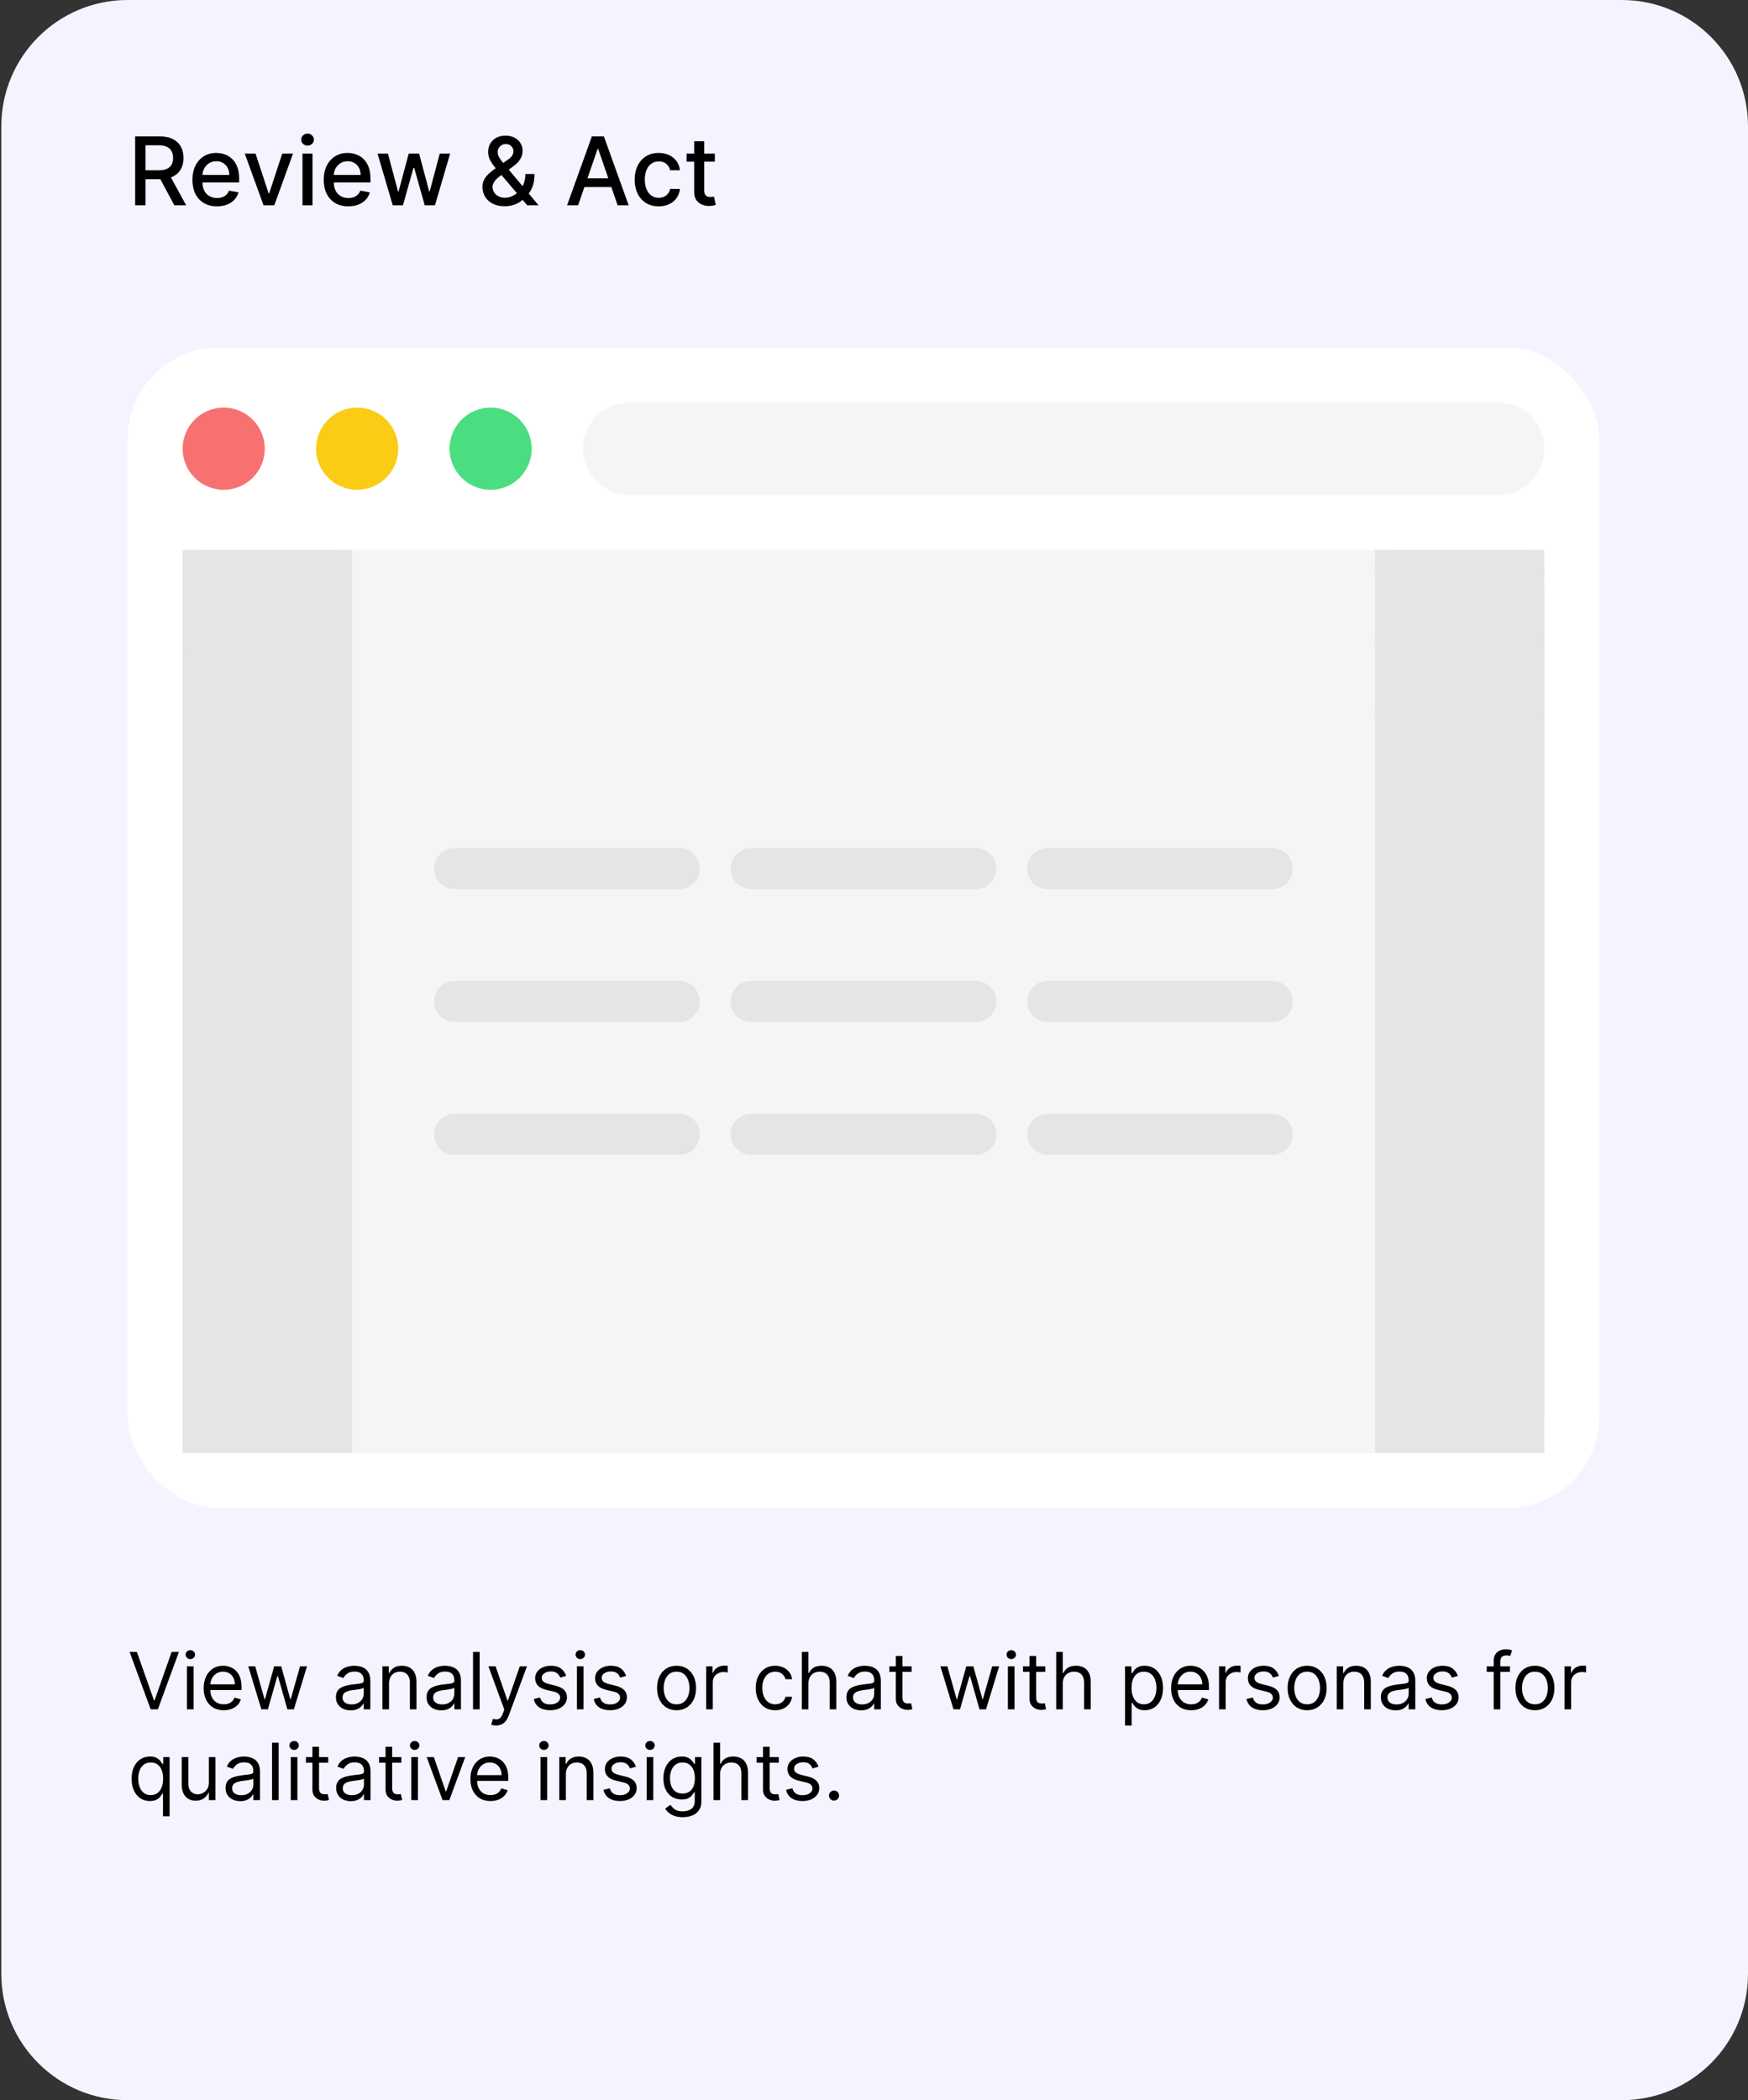 <svg width="443" height="532" viewBox="0 0 443 532" fill="none" xmlns="http://www.w3.org/2000/svg">
<rect x="0" y="0" width="443" height="532" fill="#333333" stroke="none"/>
<path d="M0.333 32C0.333 14.327 14.66 0 32.333 0H411C428.673 0 443 14.327 443 32V500C443 517.673 428.673 532 411 532H32.333C14.66 532 0.333 517.673 0.333 500V32Z" fill="#F5F3FF"/>
<path d="M34.251 52V34.545H40.473C41.825 34.545 42.947 34.778 43.839 35.244C44.737 35.71 45.407 36.355 45.85 37.179C46.294 37.997 46.515 38.943 46.515 40.017C46.515 41.085 46.291 42.026 45.842 42.838C45.399 43.645 44.728 44.273 43.831 44.722C42.938 45.17 41.816 45.395 40.464 45.395H35.751V43.128H40.225C41.078 43.128 41.771 43.006 42.305 42.761C42.845 42.517 43.24 42.162 43.49 41.696C43.74 41.23 43.865 40.67 43.865 40.017C43.865 39.358 43.737 38.787 43.481 38.304C43.231 37.821 42.836 37.452 42.296 37.196C41.762 36.935 41.061 36.804 40.191 36.804H36.885V52H34.251ZM42.867 44.125L47.18 52H44.18L39.953 44.125H42.867ZM54.993 52.264C53.703 52.264 52.593 51.989 51.661 51.438C50.735 50.881 50.019 50.099 49.513 49.094C49.013 48.082 48.763 46.898 48.763 45.54C48.763 44.199 49.013 43.017 49.513 41.994C50.019 40.972 50.723 40.173 51.627 39.599C52.536 39.026 53.598 38.739 54.814 38.739C55.553 38.739 56.269 38.861 56.962 39.105C57.655 39.349 58.277 39.733 58.828 40.256C59.38 40.778 59.814 41.457 60.132 42.293C60.451 43.122 60.61 44.131 60.61 45.318V46.222H50.203V44.312H58.112C58.112 43.642 57.976 43.048 57.703 42.531C57.431 42.008 57.047 41.597 56.553 41.295C56.064 40.994 55.49 40.844 54.831 40.844C54.115 40.844 53.49 41.02 52.956 41.372C52.428 41.719 52.019 42.173 51.729 42.736C51.445 43.293 51.303 43.898 51.303 44.551V46.043C51.303 46.918 51.456 47.662 51.763 48.276C52.076 48.889 52.51 49.358 53.067 49.682C53.624 50 54.274 50.159 55.019 50.159C55.502 50.159 55.942 50.091 56.34 49.955C56.737 49.812 57.081 49.602 57.371 49.324C57.661 49.045 57.882 48.702 58.036 48.293L60.448 48.727C60.255 49.438 59.908 50.06 59.408 50.594C58.914 51.122 58.291 51.534 57.541 51.83C56.797 52.119 55.948 52.264 54.993 52.264ZM74.261 38.909L69.514 52H66.787L62.031 38.909H64.767L68.082 48.983H68.218L71.525 38.909H74.261ZM76.656 52V38.909H79.204V52H76.656ZM77.943 36.889C77.5 36.889 77.119 36.742 76.801 36.446C76.488 36.145 76.332 35.787 76.332 35.372C76.332 34.952 76.488 34.594 76.801 34.298C77.119 33.997 77.5 33.847 77.943 33.847C78.386 33.847 78.764 33.997 79.076 34.298C79.394 34.594 79.553 34.952 79.553 35.372C79.553 35.787 79.394 36.145 79.076 36.446C78.764 36.742 78.386 36.889 77.943 36.889ZM88.274 52.264C86.985 52.264 85.874 51.989 84.942 51.438C84.016 50.881 83.3 50.099 82.794 49.094C82.294 48.082 82.044 46.898 82.044 45.54C82.044 44.199 82.294 43.017 82.794 41.994C83.3 40.972 84.004 40.173 84.908 39.599C85.817 39.026 86.879 38.739 88.095 38.739C88.834 38.739 89.55 38.861 90.243 39.105C90.936 39.349 91.558 39.733 92.11 40.256C92.661 40.778 93.095 41.457 93.414 42.293C93.732 43.122 93.891 44.131 93.891 45.318V46.222H83.485V44.312H91.394C91.394 43.642 91.257 43.048 90.985 42.531C90.712 42.008 90.328 41.597 89.834 41.295C89.345 40.994 88.772 40.844 88.112 40.844C87.397 40.844 86.772 41.02 86.237 41.372C85.709 41.719 85.3 42.173 85.01 42.736C84.726 43.293 84.584 43.898 84.584 44.551V46.043C84.584 46.918 84.737 47.662 85.044 48.276C85.357 48.889 85.791 49.358 86.348 49.682C86.905 50 87.556 50.159 88.3 50.159C88.783 50.159 89.223 50.091 89.621 49.955C90.019 49.812 90.362 49.602 90.652 49.324C90.942 49.045 91.164 48.702 91.317 48.293L93.729 48.727C93.536 49.438 93.189 50.06 92.689 50.594C92.195 51.122 91.573 51.534 90.823 51.83C90.078 52.119 89.229 52.264 88.274 52.264ZM99.533 52L95.681 38.909H98.314L100.88 48.523H101.007L103.581 38.909H106.215L108.772 48.48H108.899L111.448 38.909H114.081L110.237 52H107.638L104.979 42.548H104.783L102.124 52H99.533ZM127.931 52.247C126.76 52.247 125.752 52.034 124.905 51.608C124.064 51.182 123.416 50.602 122.962 49.869C122.507 49.131 122.28 48.295 122.28 47.364C122.28 46.653 122.428 46.023 122.723 45.472C123.019 44.915 123.431 44.401 123.959 43.929C124.487 43.457 125.098 42.983 125.791 42.506L128.604 40.52C129.081 40.207 129.453 39.878 129.72 39.531C129.987 39.179 130.121 38.744 130.121 38.227C130.121 37.818 129.945 37.426 129.593 37.051C129.24 36.676 128.769 36.489 128.178 36.489C127.769 36.489 127.408 36.588 127.095 36.787C126.789 36.986 126.547 37.242 126.371 37.554C126.201 37.861 126.115 38.185 126.115 38.526C126.115 38.923 126.223 39.324 126.439 39.727C126.661 40.131 126.945 40.548 127.291 40.98C127.638 41.406 128.002 41.849 128.382 42.31L136.487 52H133.607L126.899 44.117C126.337 43.452 125.814 42.827 125.331 42.242C124.848 41.651 124.456 41.054 124.155 40.452C123.86 39.844 123.712 39.188 123.712 38.483C123.712 37.682 123.894 36.972 124.257 36.352C124.627 35.727 125.141 35.239 125.8 34.886C126.459 34.534 127.232 34.358 128.118 34.358C129.016 34.358 129.786 34.534 130.428 34.886C131.076 35.233 131.573 35.696 131.919 36.276C132.272 36.849 132.448 37.477 132.448 38.159C132.448 38.989 132.24 39.722 131.826 40.358C131.416 40.989 130.851 41.568 130.13 42.097L126.627 44.679C125.945 45.179 125.47 45.673 125.203 46.162C124.942 46.645 124.811 47.023 124.811 47.295C124.811 47.795 124.939 48.258 125.195 48.685C125.456 49.111 125.82 49.452 126.286 49.707C126.757 49.963 127.309 50.091 127.939 50.091C128.587 50.091 129.218 49.952 129.831 49.673C130.451 49.389 131.01 48.983 131.51 48.455C132.016 47.926 132.416 47.293 132.712 46.554C133.007 45.815 133.155 44.989 133.155 44.074H135.456C135.456 45.199 135.328 46.151 135.073 46.929C134.817 47.702 134.507 48.332 134.144 48.821C133.786 49.304 133.448 49.682 133.13 49.955C133.027 50.045 132.931 50.136 132.84 50.227C132.749 50.318 132.652 50.409 132.55 50.5C131.959 51.097 131.243 51.537 130.402 51.821C129.567 52.105 128.743 52.247 127.931 52.247ZM146.514 52H143.719L150 34.545H153.043L159.324 52H156.529L151.594 37.716H151.458L146.514 52ZM146.983 45.165H156.051V47.381H146.983V45.165ZM166.943 52.264C165.676 52.264 164.586 51.977 163.671 51.403C162.762 50.824 162.063 50.026 161.574 49.008C161.086 47.992 160.841 46.827 160.841 45.514C160.841 44.185 161.091 43.011 161.591 41.994C162.091 40.972 162.796 40.173 163.705 39.599C164.614 39.026 165.685 38.739 166.918 38.739C167.912 38.739 168.799 38.923 169.577 39.293C170.355 39.656 170.983 40.168 171.461 40.827C171.943 41.486 172.23 42.256 172.321 43.136H169.841C169.705 42.523 169.392 41.994 168.904 41.551C168.421 41.108 167.773 40.886 166.961 40.886C166.25 40.886 165.628 41.074 165.094 41.449C164.566 41.818 164.154 42.347 163.858 43.034C163.563 43.716 163.415 44.523 163.415 45.455C163.415 46.409 163.56 47.233 163.85 47.926C164.139 48.619 164.549 49.156 165.077 49.537C165.611 49.918 166.239 50.108 166.961 50.108C167.443 50.108 167.881 50.02 168.273 49.844C168.671 49.662 169.003 49.403 169.27 49.068C169.543 48.733 169.733 48.33 169.841 47.858H172.321C172.23 48.705 171.955 49.46 171.495 50.125C171.034 50.79 170.418 51.312 169.645 51.693C168.878 52.074 167.978 52.264 166.943 52.264ZM181.157 38.909V40.955H174.007V38.909H181.157ZM175.924 35.773H178.473V48.156C178.473 48.651 178.546 49.023 178.694 49.273C178.842 49.517 179.032 49.685 179.265 49.776C179.504 49.861 179.762 49.903 180.041 49.903C180.245 49.903 180.424 49.889 180.578 49.861C180.731 49.832 180.85 49.81 180.936 49.793L181.396 51.898C181.248 51.955 181.038 52.011 180.765 52.068C180.492 52.131 180.152 52.165 179.742 52.17C179.072 52.182 178.447 52.062 177.867 51.812C177.288 51.562 176.819 51.176 176.461 50.653C176.103 50.131 175.924 49.474 175.924 48.685V35.773Z" fill="black"/>
<rect x="32.333" y="88" width="373" height="294" rx="23.253" fill="white"/>
<path d="M46.285 113.66C46.285 107.912 50.944 103.252 56.692 103.252C62.44 103.252 67.099 107.912 67.099 113.66C67.099 119.407 62.44 124.067 56.692 124.067C50.944 124.067 46.285 119.407 46.285 113.66Z" fill="#F87171"/>
<path d="M80.108 113.66C80.108 107.912 84.767 103.252 90.515 103.252C96.263 103.252 100.922 107.912 100.922 113.66C100.922 119.407 96.263 124.067 90.515 124.067C84.767 124.067 80.108 119.407 80.108 113.66Z" fill="#FACC15"/>
<path d="M113.931 113.66C113.931 107.912 118.59 103.252 124.338 103.252C130.086 103.252 134.745 107.912 134.745 113.66C134.745 119.407 130.086 124.067 124.338 124.067C118.59 124.067 113.931 119.407 113.931 113.66Z" fill="#4ADE80"/>
<path d="M147.754 113.66C147.754 107.193 152.996 101.952 159.462 101.952H379.674C386.14 101.952 391.382 107.193 391.382 113.66C391.382 120.126 386.14 125.368 379.674 125.368H159.462C152.996 125.368 147.754 120.126 147.754 113.66Z" fill="#F5F5F5"/>
<rect x="46.285" y="139.319" width="345.097" height="228.73" rx="9.301" fill="#F5F5F5"/>
<rect width="42.929" height="228.73" transform="translate(46.285 139.319)" fill="#E5E5E5"/>
<path d="M46.285 144.522C46.285 141.649 48.615 139.319 51.489 139.319H84.011C86.884 139.319 89.214 141.649 89.214 144.522C89.214 147.396 86.884 149.726 84.011 149.726H51.488C48.615 149.726 46.285 147.396 46.285 144.522Z" fill="#E5E5E5"/>
<path d="M46.285 162.735C46.285 159.861 48.615 157.531 51.489 157.531H84.011C86.884 157.531 89.214 159.861 89.214 162.735C89.214 165.609 86.884 167.938 84.011 167.938H51.488C48.615 167.938 46.285 165.609 46.285 162.735Z" fill="#E5E5E5"/>
<path d="M46.285 180.947C46.285 178.073 48.615 175.744 51.489 175.744H84.011C86.884 175.744 89.214 178.073 89.214 180.947C89.214 183.821 86.884 186.151 84.011 186.151H51.488C48.615 186.151 46.285 183.821 46.285 180.947Z" fill="#E5E5E5"/>
<path d="M110.028 220.024C110.028 217.15 112.358 214.82 115.232 214.82H172.158C175.032 214.82 177.362 217.15 177.362 220.024C177.362 222.898 175.032 225.227 172.158 225.227H115.232C112.358 225.227 110.028 222.898 110.028 220.024Z" fill="#E5E5E5"/>
<path d="M185.167 220.024C185.167 217.15 187.497 214.82 190.37 214.82H247.297C250.17 214.82 252.5 217.15 252.5 220.024C252.5 222.898 250.17 225.227 247.297 225.227H190.37C187.497 225.227 185.167 222.898 185.167 220.024Z" fill="#E5E5E5"/>
<path d="M260.305 220.024C260.305 217.15 262.635 214.82 265.509 214.82H322.435C325.309 214.82 327.639 217.15 327.639 220.024C327.639 222.898 325.309 225.227 322.435 225.227H265.509C262.635 225.227 260.305 222.898 260.305 220.024Z" fill="#E5E5E5"/>
<path d="M110.028 253.684C110.028 250.81 112.358 248.48 115.232 248.48H172.158C175.032 248.48 177.362 250.81 177.362 253.684C177.362 256.557 175.032 258.887 172.158 258.887H115.232C112.358 258.887 110.028 256.557 110.028 253.684Z" fill="#E5E5E5"/>
<path d="M185.167 253.684C185.167 250.81 187.497 248.48 190.37 248.48H247.297C250.17 248.48 252.5 250.81 252.5 253.684C252.5 256.557 250.17 258.887 247.297 258.887H190.37C187.497 258.887 185.167 256.557 185.167 253.684Z" fill="#E5E5E5"/>
<path d="M260.305 253.684C260.305 250.81 262.635 248.48 265.509 248.48H322.435C325.309 248.48 327.639 250.81 327.639 253.684C327.639 256.557 325.309 258.887 322.435 258.887H265.509C262.635 258.887 260.305 256.557 260.305 253.684Z" fill="#E5E5E5"/>
<path d="M110.028 287.343C110.028 284.469 112.358 282.14 115.232 282.14H172.158C175.032 282.14 177.362 284.469 177.362 287.343C177.362 290.217 175.032 292.547 172.158 292.547H115.232C112.358 292.547 110.028 290.217 110.028 287.343Z" fill="#E5E5E5"/>
<path d="M185.167 287.343C185.167 284.469 187.497 282.14 190.37 282.14H247.297C250.17 282.14 252.5 284.469 252.5 287.343C252.5 290.217 250.17 292.547 247.297 292.547H190.37C187.497 292.547 185.167 290.217 185.167 287.343Z" fill="#E5E5E5"/>
<path d="M260.305 287.343C260.305 284.469 262.635 282.14 265.509 282.14H322.435C325.309 282.14 327.639 284.469 327.639 287.343C327.639 290.217 325.309 292.547 322.435 292.547H265.509C262.635 292.547 260.305 290.217 260.305 287.343Z" fill="#E5E5E5"/>
<rect width="42.929" height="228.73" transform="translate(348.453 139.319)" fill="#E5E5E5"/>
<path d="M348.453 144.522C348.453 141.649 350.782 139.319 353.656 139.319H386.178C389.052 139.319 391.382 141.649 391.382 144.522C391.382 147.396 389.052 149.726 386.178 149.726H353.656C350.782 149.726 348.453 147.396 348.453 144.522Z" fill="#E5E5E5"/>
<path d="M348.453 162.735C348.453 159.861 350.782 157.531 353.656 157.531H386.178C389.052 157.531 391.382 159.861 391.382 162.735C391.382 165.609 389.052 167.938 386.178 167.938H353.656C350.782 167.938 348.453 165.609 348.453 162.735Z" fill="#E5E5E5"/>
<path d="M348.453 180.947C348.453 178.073 350.782 175.744 353.656 175.744H386.178C389.052 175.744 391.382 178.073 391.382 180.947C391.382 183.821 389.052 186.151 386.178 186.151H353.656C350.782 186.151 348.453 183.821 348.453 180.947Z" fill="#E5E5E5"/>
<path d="M34.691 418.455L39.01 430.699H39.18L43.498 418.455H45.345L40.004 433H38.186L32.845 418.455H34.691ZM47.383 433V422.091H49.059V433H47.383ZM48.235 420.273C47.909 420.273 47.627 420.161 47.39 419.939C47.158 419.716 47.042 419.449 47.042 419.136C47.042 418.824 47.158 418.556 47.39 418.334C47.627 418.111 47.909 418 48.235 418C48.562 418 48.841 418.111 49.073 418.334C49.31 418.556 49.428 418.824 49.428 419.136C49.428 419.449 49.31 419.716 49.073 419.939C48.841 420.161 48.562 420.273 48.235 420.273ZM56.703 433.227C55.652 433.227 54.745 432.995 53.983 432.531C53.225 432.062 52.641 431.409 52.229 430.571C51.821 429.728 51.618 428.748 51.618 427.631C51.618 426.513 51.821 425.528 52.229 424.676C52.641 423.819 53.214 423.152 53.947 422.673C54.686 422.19 55.548 421.949 56.533 421.949C57.101 421.949 57.662 422.044 58.216 422.233C58.77 422.422 59.274 422.73 59.729 423.156C60.183 423.578 60.545 424.136 60.815 424.832C61.085 425.528 61.22 426.385 61.22 427.403V428.114H52.811V426.665H59.516C59.516 426.049 59.392 425.5 59.146 425.017C58.905 424.534 58.559 424.153 58.109 423.874C57.664 423.594 57.139 423.455 56.533 423.455C55.865 423.455 55.287 423.62 54.8 423.952C54.317 424.278 53.945 424.705 53.685 425.23C53.424 425.756 53.294 426.319 53.294 426.92V427.886C53.294 428.71 53.436 429.409 53.72 429.982C54.009 430.55 54.409 430.983 54.92 431.281C55.432 431.575 56.026 431.722 56.703 431.722C57.143 431.722 57.541 431.66 57.896 431.537C58.256 431.409 58.566 431.22 58.827 430.969C59.087 430.713 59.288 430.396 59.43 430.017L61.05 430.472C60.879 431.021 60.593 431.504 60.19 431.92C59.788 432.332 59.291 432.654 58.699 432.886C58.107 433.114 57.442 433.227 56.703 433.227ZM66.241 433L62.917 422.091H64.679L67.037 430.443H67.15L69.48 422.091H71.27L73.571 430.415H73.685L76.043 422.091H77.804L74.48 433H72.832L70.446 424.619H70.275L67.889 433H66.241ZM88.855 433.256C88.164 433.256 87.536 433.125 86.973 432.865C86.409 432.6 85.962 432.219 85.631 431.722C85.299 431.22 85.133 430.614 85.133 429.903C85.133 429.278 85.257 428.772 85.503 428.384C85.749 427.991 86.078 427.683 86.49 427.46C86.902 427.238 87.356 427.072 87.854 426.963C88.356 426.849 88.86 426.759 89.366 426.693C90.029 426.608 90.567 426.544 90.979 426.501C91.395 426.454 91.698 426.376 91.888 426.267C92.082 426.158 92.179 425.969 92.179 425.699V425.642C92.179 424.941 91.987 424.397 91.604 424.009C91.225 423.62 90.65 423.426 89.878 423.426C89.078 423.426 88.45 423.601 87.996 423.952C87.541 424.302 87.222 424.676 87.037 425.074L85.446 424.506C85.73 423.843 86.109 423.327 86.582 422.957C87.061 422.583 87.581 422.323 88.145 422.176C88.713 422.025 89.272 421.949 89.821 421.949C90.171 421.949 90.574 421.991 91.028 422.077C91.488 422.157 91.93 422.325 92.356 422.581C92.787 422.837 93.145 423.223 93.429 423.739C93.713 424.255 93.855 424.946 93.855 425.812V433H92.179V431.523H92.094C91.98 431.759 91.791 432.013 91.525 432.283C91.26 432.553 90.908 432.782 90.467 432.972C90.027 433.161 89.49 433.256 88.855 433.256ZM89.111 431.75C89.774 431.75 90.332 431.62 90.787 431.359C91.246 431.099 91.592 430.763 91.824 430.351C92.061 429.939 92.179 429.506 92.179 429.051V427.517C92.108 427.602 91.952 427.68 91.71 427.751C91.473 427.818 91.199 427.877 90.886 427.929C90.579 427.976 90.278 428.019 89.984 428.057C89.695 428.09 89.461 428.118 89.281 428.142C88.846 428.199 88.438 428.291 88.06 428.419C87.686 428.542 87.382 428.729 87.15 428.98C86.923 429.226 86.81 429.562 86.81 429.989C86.81 430.571 87.025 431.011 87.456 431.31C87.891 431.603 88.443 431.75 89.111 431.75ZM98.591 426.438V433H96.914V422.091H98.534V423.795H98.676C98.931 423.241 99.32 422.796 99.841 422.46C100.361 422.119 101.034 421.949 101.858 421.949C102.596 421.949 103.242 422.1 103.796 422.403C104.35 422.702 104.781 423.156 105.089 423.767C105.397 424.373 105.551 425.14 105.551 426.068V433H103.875V426.182C103.875 425.325 103.652 424.657 103.207 424.179C102.762 423.696 102.151 423.455 101.375 423.455C100.84 423.455 100.361 423.571 99.94 423.803C99.523 424.035 99.194 424.373 98.953 424.818C98.711 425.263 98.591 425.803 98.591 426.438ZM111.824 433.256C111.132 433.256 110.505 433.125 109.942 432.865C109.378 432.6 108.931 432.219 108.599 431.722C108.268 431.22 108.102 430.614 108.102 429.903C108.102 429.278 108.225 428.772 108.472 428.384C108.718 427.991 109.047 427.683 109.459 427.46C109.871 427.238 110.325 427.072 110.822 426.963C111.324 426.849 111.829 426.759 112.335 426.693C112.998 426.608 113.535 426.544 113.947 426.501C114.364 426.454 114.667 426.376 114.856 426.267C115.051 426.158 115.148 425.969 115.148 425.699V425.642C115.148 424.941 114.956 424.397 114.572 424.009C114.194 423.62 113.618 423.426 112.847 423.426C112.046 423.426 111.419 423.601 110.964 423.952C110.51 424.302 110.19 424.676 110.006 425.074L108.415 424.506C108.699 423.843 109.078 423.327 109.551 422.957C110.029 422.583 110.55 422.323 111.114 422.176C111.682 422.025 112.24 421.949 112.79 421.949C113.14 421.949 113.543 421.991 113.997 422.077C114.456 422.157 114.899 422.325 115.325 422.581C115.756 422.837 116.114 423.223 116.398 423.739C116.682 424.255 116.824 424.946 116.824 425.812V433H115.148V431.523H115.062C114.949 431.759 114.759 432.013 114.494 432.283C114.229 432.553 113.876 432.782 113.436 432.972C112.996 433.161 112.458 433.256 111.824 433.256ZM112.079 431.75C112.742 431.75 113.301 431.62 113.756 431.359C114.215 431.099 114.561 430.763 114.793 430.351C115.029 429.939 115.148 429.506 115.148 429.051V427.517C115.077 427.602 114.92 427.68 114.679 427.751C114.442 427.818 114.168 427.877 113.855 427.929C113.547 427.976 113.247 428.019 112.953 428.057C112.664 428.09 112.43 428.118 112.25 428.142C111.814 428.199 111.407 428.291 111.028 428.419C110.654 428.542 110.351 428.729 110.119 428.98C109.892 429.226 109.778 429.562 109.778 429.989C109.778 430.571 109.994 431.011 110.425 431.31C110.86 431.603 111.412 431.75 112.079 431.75ZM121.559 418.455V433H119.883V418.455H121.559ZM125.709 437.091C125.425 437.091 125.171 437.067 124.949 437.02C124.726 436.977 124.572 436.935 124.487 436.892L124.913 435.415C125.32 435.519 125.68 435.557 125.993 435.528C126.305 435.5 126.582 435.36 126.824 435.109C127.07 434.863 127.295 434.463 127.499 433.909L127.811 433.057L123.777 422.091H125.595L128.606 430.784H128.72L131.731 422.091H133.55L128.919 434.591C128.711 435.154 128.453 435.621 128.145 435.99C127.837 436.364 127.48 436.641 127.072 436.821C126.67 437.001 126.215 437.091 125.709 437.091ZM143.489 424.534L141.984 424.96C141.889 424.709 141.749 424.465 141.565 424.229C141.385 423.987 141.138 423.788 140.826 423.632C140.513 423.476 140.113 423.398 139.626 423.398C138.958 423.398 138.402 423.552 137.957 423.859C137.516 424.162 137.296 424.548 137.296 425.017C137.296 425.434 137.448 425.763 137.751 426.004C138.054 426.246 138.527 426.447 139.171 426.608L140.79 427.006C141.766 427.242 142.493 427.605 142.971 428.092C143.449 428.575 143.688 429.198 143.688 429.96C143.688 430.585 143.508 431.144 143.148 431.636C142.793 432.129 142.296 432.517 141.657 432.801C141.018 433.085 140.274 433.227 139.427 433.227C138.314 433.227 137.393 432.986 136.664 432.503C135.935 432.02 135.473 431.314 135.279 430.386L136.87 429.989C137.021 430.576 137.308 431.016 137.729 431.31C138.155 431.603 138.712 431.75 139.398 431.75C140.18 431.75 140.8 431.584 141.259 431.253C141.723 430.917 141.955 430.514 141.955 430.045C141.955 429.667 141.823 429.349 141.557 429.094C141.292 428.833 140.885 428.639 140.336 428.511L138.518 428.085C137.519 427.848 136.785 427.482 136.316 426.984C135.852 426.482 135.62 425.855 135.62 425.102C135.62 424.487 135.793 423.942 136.138 423.469C136.489 422.995 136.965 422.624 137.566 422.354C138.172 422.084 138.859 421.949 139.626 421.949C140.705 421.949 141.553 422.186 142.168 422.659C142.789 423.133 143.229 423.758 143.489 424.534ZM146.211 433V422.091H147.887V433H146.211ZM147.063 420.273C146.737 420.273 146.455 420.161 146.218 419.939C145.986 419.716 145.87 419.449 145.87 419.136C145.87 418.824 145.986 418.556 146.218 418.334C146.455 418.111 146.737 418 147.063 418C147.39 418 147.67 418.111 147.902 418.334C148.138 418.556 148.257 418.824 148.257 419.136C148.257 419.449 148.138 419.716 147.902 419.939C147.67 420.161 147.39 420.273 147.063 420.273ZM158.685 424.534L157.179 424.96C157.084 424.709 156.945 424.465 156.76 424.229C156.58 423.987 156.334 423.788 156.021 423.632C155.709 423.476 155.309 423.398 154.821 423.398C154.153 423.398 153.597 423.552 153.152 423.859C152.712 424.162 152.491 424.548 152.491 425.017C152.491 425.434 152.643 425.763 152.946 426.004C153.249 426.246 153.722 426.447 154.366 426.608L155.986 427.006C156.961 427.242 157.688 427.605 158.166 428.092C158.644 428.575 158.883 429.198 158.883 429.96C158.883 430.585 158.704 431.144 158.344 431.636C157.989 432.129 157.491 432.517 156.852 432.801C156.213 433.085 155.47 433.227 154.622 433.227C153.509 433.227 152.588 432.986 151.859 432.503C151.13 432.02 150.668 431.314 150.474 430.386L152.065 429.989C152.217 430.576 152.503 431.016 152.925 431.31C153.351 431.603 153.907 431.75 154.594 431.75C155.375 431.75 155.995 431.584 156.454 431.253C156.918 430.917 157.15 430.514 157.15 430.045C157.15 429.667 157.018 429.349 156.753 429.094C156.488 428.833 156.08 428.639 155.531 428.511L153.713 428.085C152.714 427.848 151.98 427.482 151.511 426.984C151.047 426.482 150.815 425.855 150.815 425.102C150.815 424.487 150.988 423.942 151.334 423.469C151.684 422.995 152.16 422.624 152.761 422.354C153.367 422.084 154.054 421.949 154.821 421.949C155.9 421.949 156.748 422.186 157.364 422.659C157.984 423.133 158.424 423.758 158.685 424.534ZM171.463 433.227C170.478 433.227 169.614 432.993 168.871 432.524C168.132 432.055 167.555 431.4 167.138 430.557C166.726 429.714 166.52 428.729 166.52 427.602C166.52 426.466 166.726 425.474 167.138 424.626C167.555 423.779 168.132 423.121 168.871 422.652C169.614 422.183 170.478 421.949 171.463 421.949C172.448 421.949 173.31 422.183 174.049 422.652C174.792 423.121 175.37 423.779 175.782 424.626C176.198 425.474 176.407 426.466 176.407 427.602C176.407 428.729 176.198 429.714 175.782 430.557C175.37 431.4 174.792 432.055 174.049 432.524C173.31 432.993 172.448 433.227 171.463 433.227ZM171.463 431.722C172.211 431.722 172.827 431.53 173.31 431.146C173.793 430.763 174.15 430.259 174.382 429.634C174.614 429.009 174.73 428.331 174.73 427.602C174.73 426.873 174.614 426.194 174.382 425.564C174.15 424.934 173.793 424.425 173.31 424.037C172.827 423.649 172.211 423.455 171.463 423.455C170.715 423.455 170.1 423.649 169.617 424.037C169.134 424.425 168.776 424.934 168.544 425.564C168.312 426.194 168.196 426.873 168.196 427.602C168.196 428.331 168.312 429.009 168.544 429.634C168.776 430.259 169.134 430.763 169.617 431.146C170.1 431.53 170.715 431.722 171.463 431.722ZM178.965 433V422.091H180.584V423.739H180.698C180.897 423.199 181.257 422.761 181.778 422.425C182.298 422.089 182.886 421.92 183.539 421.92C183.662 421.92 183.816 421.923 184.001 421.928C184.185 421.932 184.325 421.939 184.42 421.949V423.653C184.363 423.639 184.233 423.618 184.029 423.589C183.83 423.556 183.619 423.54 183.397 423.54C182.867 423.54 182.393 423.651 181.976 423.874C181.565 424.091 181.238 424.394 180.996 424.783C180.76 425.166 180.641 425.604 180.641 426.097V433H178.965ZM196.463 433.227C195.441 433.227 194.56 432.986 193.821 432.503C193.083 432.02 192.514 431.355 192.117 430.507C191.719 429.66 191.52 428.691 191.52 427.602C191.52 426.494 191.724 425.517 192.131 424.669C192.543 423.817 193.116 423.152 193.85 422.673C194.588 422.19 195.45 421.949 196.435 421.949C197.202 421.949 197.893 422.091 198.509 422.375C199.124 422.659 199.629 423.057 200.022 423.568C200.415 424.08 200.658 424.676 200.753 425.358H199.077C198.949 424.861 198.665 424.42 198.225 424.037C197.789 423.649 197.202 423.455 196.463 423.455C195.81 423.455 195.237 423.625 194.745 423.966C194.257 424.302 193.876 424.778 193.601 425.393C193.331 426.004 193.196 426.722 193.196 427.545C193.196 428.388 193.329 429.122 193.594 429.747C193.864 430.372 194.243 430.857 194.73 431.203C195.223 431.549 195.8 431.722 196.463 431.722C196.899 431.722 197.294 431.646 197.649 431.494C198.005 431.343 198.305 431.125 198.551 430.841C198.798 430.557 198.973 430.216 199.077 429.818H200.753C200.658 430.462 200.424 431.042 200.05 431.558C199.681 432.07 199.191 432.477 198.58 432.78C197.974 433.078 197.268 433.227 196.463 433.227ZM204.88 426.438V433H203.203V418.455H204.88V423.795H205.022C205.277 423.232 205.661 422.785 206.172 422.453C206.688 422.117 207.375 421.949 208.232 421.949C208.975 421.949 209.626 422.098 210.185 422.396C210.744 422.69 211.177 423.142 211.485 423.753C211.797 424.359 211.953 425.131 211.953 426.068V433H210.277V426.182C210.277 425.315 210.052 424.645 209.603 424.172C209.157 423.694 208.54 423.455 207.749 423.455C207.2 423.455 206.707 423.571 206.272 423.803C205.841 424.035 205.5 424.373 205.249 424.818C205.003 425.263 204.88 425.803 204.88 426.438ZM218.23 433.256C217.539 433.256 216.911 433.125 216.348 432.865C215.784 432.6 215.337 432.219 215.006 431.722C214.674 431.22 214.508 430.614 214.508 429.903C214.508 429.278 214.632 428.772 214.878 428.384C215.124 427.991 215.453 427.683 215.865 427.46C216.277 427.238 216.731 427.072 217.229 426.963C217.731 426.849 218.235 426.759 218.741 426.693C219.404 426.608 219.942 426.544 220.354 426.501C220.77 426.454 221.073 426.376 221.263 426.267C221.457 426.158 221.554 425.969 221.554 425.699V425.642C221.554 424.941 221.362 424.397 220.979 424.009C220.6 423.62 220.025 423.426 219.253 423.426C218.453 423.426 217.825 423.601 217.371 423.952C216.916 424.302 216.597 424.676 216.412 425.074L214.821 424.506C215.105 423.843 215.484 423.327 215.957 422.957C216.436 422.583 216.956 422.323 217.52 422.176C218.088 422.025 218.647 421.949 219.196 421.949C219.546 421.949 219.949 421.991 220.403 422.077C220.863 422.157 221.305 422.325 221.731 422.581C222.162 422.837 222.52 423.223 222.804 423.739C223.088 424.255 223.23 424.946 223.23 425.812V433H221.554V431.523H221.469C221.355 431.759 221.166 432.013 220.9 432.283C220.635 432.553 220.283 432.782 219.842 432.972C219.402 433.161 218.865 433.256 218.23 433.256ZM218.486 431.75C219.149 431.75 219.707 431.62 220.162 431.359C220.621 431.099 220.967 430.763 221.199 430.351C221.436 429.939 221.554 429.506 221.554 429.051V427.517C221.483 427.602 221.327 427.68 221.085 427.751C220.848 427.818 220.574 427.877 220.261 427.929C219.954 427.976 219.653 428.019 219.359 428.057C219.07 428.09 218.836 428.118 218.656 428.142C218.221 428.199 217.813 428.291 217.435 428.419C217.061 428.542 216.757 428.729 216.525 428.98C216.298 429.226 216.185 429.562 216.185 429.989C216.185 430.571 216.4 431.011 216.831 431.31C217.266 431.603 217.818 431.75 218.486 431.75ZM231.034 422.091V423.511H225.38V422.091H231.034ZM227.028 419.477H228.704V429.875C228.704 430.348 228.773 430.704 228.91 430.94C229.052 431.172 229.232 431.329 229.45 431.409C229.672 431.485 229.907 431.523 230.153 431.523C230.338 431.523 230.489 431.513 230.608 431.494C230.726 431.471 230.821 431.452 230.892 431.438L231.233 432.943C231.119 432.986 230.96 433.028 230.757 433.071C230.553 433.118 230.295 433.142 229.983 433.142C229.509 433.142 229.045 433.04 228.59 432.837C228.141 432.633 227.767 432.323 227.468 431.906C227.175 431.49 227.028 430.964 227.028 430.33V419.477ZM241.652 433L238.328 422.091H240.089L242.447 430.443H242.561L244.89 422.091H246.68L248.981 430.415H249.095L251.453 422.091H253.214L249.89 433H248.242L245.856 424.619H245.686L243.299 433H241.652ZM255.43 433V422.091H257.106V433H255.43ZM256.282 420.273C255.956 420.273 255.674 420.161 255.437 419.939C255.205 419.716 255.089 419.449 255.089 419.136C255.089 418.824 255.205 418.556 255.437 418.334C255.674 418.111 255.956 418 256.282 418C256.609 418 256.888 418.111 257.12 418.334C257.357 418.556 257.475 418.824 257.475 419.136C257.475 419.449 257.357 419.716 257.12 419.939C256.888 420.161 256.609 420.273 256.282 420.273ZM264.92 422.091V423.511H259.267V422.091H264.92ZM260.915 419.477H262.591V429.875C262.591 430.348 262.659 430.704 262.797 430.94C262.939 431.172 263.119 431.329 263.337 431.409C263.559 431.485 263.793 431.523 264.04 431.523C264.224 431.523 264.376 431.513 264.494 431.494C264.613 431.471 264.707 431.452 264.778 431.438L265.119 432.943C265.006 432.986 264.847 433.028 264.643 433.071C264.44 433.118 264.182 433.142 263.869 433.142C263.396 433.142 262.932 433.04 262.477 432.837C262.027 432.633 261.653 432.323 261.355 431.906C261.061 431.49 260.915 430.964 260.915 430.33V419.477ZM269.352 426.438V433H267.676V418.455H269.352V423.795H269.494C269.75 423.232 270.133 422.785 270.645 422.453C271.161 422.117 271.847 421.949 272.704 421.949C273.448 421.949 274.099 422.098 274.658 422.396C275.216 422.69 275.65 423.142 275.957 423.753C276.27 424.359 276.426 425.131 276.426 426.068V433H274.75V426.182C274.75 425.315 274.525 424.645 274.075 424.172C273.63 423.694 273.012 423.455 272.222 423.455C271.672 423.455 271.18 423.571 270.744 423.803C270.313 424.035 269.972 424.373 269.722 424.818C269.475 425.263 269.352 425.803 269.352 426.438ZM285.117 437.091V422.091H286.737V423.824H286.936C287.059 423.634 287.229 423.393 287.447 423.099C287.67 422.801 287.987 422.536 288.399 422.304C288.815 422.067 289.379 421.949 290.089 421.949C291.008 421.949 291.817 422.179 292.518 422.638C293.219 423.097 293.766 423.748 294.159 424.591C294.552 425.434 294.748 426.428 294.748 427.574C294.748 428.729 294.552 429.731 294.159 430.578C293.766 431.421 293.221 432.074 292.525 432.538C291.829 432.998 291.027 433.227 290.117 433.227C289.417 433.227 288.856 433.111 288.434 432.879C288.013 432.643 287.688 432.375 287.461 432.077C287.234 431.774 287.059 431.523 286.936 431.324H286.794V437.091H285.117ZM286.765 427.545C286.765 428.369 286.886 429.096 287.127 429.726C287.369 430.351 287.722 430.841 288.186 431.196C288.65 431.546 289.218 431.722 289.89 431.722C290.591 431.722 291.176 431.537 291.644 431.168C292.118 430.794 292.473 430.292 292.71 429.662C292.951 429.027 293.072 428.322 293.072 427.545C293.072 426.778 292.954 426.087 292.717 425.472C292.485 424.851 292.132 424.361 291.659 424.001C291.19 423.637 290.6 423.455 289.89 423.455C289.208 423.455 288.635 423.627 288.171 423.973C287.707 424.314 287.357 424.792 287.12 425.408C286.884 426.018 286.765 426.731 286.765 427.545ZM301.879 433.227C300.828 433.227 299.921 432.995 299.159 432.531C298.401 432.062 297.816 431.409 297.404 430.571C296.997 429.728 296.794 428.748 296.794 427.631C296.794 426.513 296.997 425.528 297.404 424.676C297.816 423.819 298.389 423.152 299.123 422.673C299.862 422.19 300.724 421.949 301.708 421.949C302.277 421.949 302.838 422.044 303.392 422.233C303.946 422.422 304.45 422.73 304.904 423.156C305.359 423.578 305.721 424.136 305.991 424.832C306.261 425.528 306.396 426.385 306.396 427.403V428.114H297.987V426.665H304.691C304.691 426.049 304.568 425.5 304.322 425.017C304.081 424.534 303.735 424.153 303.285 423.874C302.84 423.594 302.314 423.455 301.708 423.455C301.041 423.455 300.463 423.62 299.975 423.952C299.492 424.278 299.121 424.705 298.86 425.23C298.6 425.756 298.47 426.319 298.47 426.92V427.886C298.47 428.71 298.612 429.409 298.896 429.982C299.185 430.55 299.585 430.983 300.096 431.281C300.608 431.575 301.202 431.722 301.879 431.722C302.319 431.722 302.717 431.66 303.072 431.537C303.432 431.409 303.742 431.22 304.002 430.969C304.263 430.713 304.464 430.396 304.606 430.017L306.225 430.472C306.055 431.021 305.769 431.504 305.366 431.92C304.964 432.332 304.466 432.654 303.875 432.886C303.283 433.114 302.617 433.227 301.879 433.227ZM308.946 433V422.091H310.565V423.739H310.679C310.877 423.199 311.237 422.761 311.758 422.425C312.279 422.089 312.866 421.92 313.519 421.92C313.643 421.92 313.796 421.923 313.981 421.928C314.166 421.932 314.305 421.939 314.4 421.949V423.653C314.343 423.639 314.213 423.618 314.01 423.589C313.811 423.556 313.6 423.54 313.377 423.54C312.847 423.54 312.374 423.651 311.957 423.874C311.545 424.091 311.218 424.394 310.977 424.783C310.74 425.166 310.622 425.604 310.622 426.097V433H308.946ZM324.114 424.534L322.609 424.96C322.514 424.709 322.374 424.465 322.19 424.229C322.01 423.987 321.763 423.788 321.451 423.632C321.138 423.476 320.738 423.398 320.251 423.398C319.583 423.398 319.027 423.552 318.582 423.859C318.141 424.162 317.921 424.548 317.921 425.017C317.921 425.434 318.073 425.763 318.376 426.004C318.679 426.246 319.152 426.447 319.796 426.608L321.415 427.006C322.391 427.242 323.118 427.605 323.596 428.092C324.074 428.575 324.313 429.198 324.313 429.96C324.313 430.585 324.133 431.144 323.773 431.636C323.418 432.129 322.921 432.517 322.282 432.801C321.643 433.085 320.899 433.227 320.052 433.227C318.939 433.227 318.018 432.986 317.289 432.503C316.56 432.02 316.098 431.314 315.904 430.386L317.495 429.989C317.646 430.576 317.933 431.016 318.354 431.31C318.78 431.603 319.337 431.75 320.023 431.75C320.805 431.75 321.425 431.584 321.884 431.253C322.348 430.917 322.58 430.514 322.58 430.045C322.58 429.667 322.448 429.349 322.182 429.094C321.917 428.833 321.51 428.639 320.961 428.511L319.143 428.085C318.144 427.848 317.41 427.482 316.941 426.984C316.477 426.482 316.245 425.855 316.245 425.102C316.245 424.487 316.418 423.942 316.763 423.469C317.114 422.995 317.59 422.624 318.191 422.354C318.797 422.084 319.484 421.949 320.251 421.949C321.33 421.949 322.178 422.186 322.793 422.659C323.414 423.133 323.854 423.758 324.114 424.534ZM331.268 433.227C330.283 433.227 329.419 432.993 328.676 432.524C327.937 432.055 327.359 431.4 326.943 430.557C326.531 429.714 326.325 428.729 326.325 427.602C326.325 426.466 326.531 425.474 326.943 424.626C327.359 423.779 327.937 423.121 328.676 422.652C329.419 422.183 330.283 421.949 331.268 421.949C332.253 421.949 333.115 422.183 333.853 422.652C334.597 423.121 335.174 423.779 335.586 424.626C336.003 425.474 336.211 426.466 336.211 427.602C336.211 428.729 336.003 429.714 335.586 430.557C335.174 431.4 334.597 432.055 333.853 432.524C333.115 432.993 332.253 433.227 331.268 433.227ZM331.268 431.722C332.016 431.722 332.632 431.53 333.115 431.146C333.598 430.763 333.955 430.259 334.187 429.634C334.419 429.009 334.535 428.331 334.535 427.602C334.535 426.873 334.419 426.194 334.187 425.564C333.955 424.934 333.598 424.425 333.115 424.037C332.632 423.649 332.016 423.455 331.268 423.455C330.52 423.455 329.904 423.649 329.421 424.037C328.938 424.425 328.581 424.934 328.349 425.564C328.117 426.194 328.001 426.873 328.001 427.602C328.001 428.331 328.117 429.009 328.349 429.634C328.581 430.259 328.938 430.763 329.421 431.146C329.904 431.53 330.52 431.722 331.268 431.722ZM340.446 426.438V433H338.77V422.091H340.389V423.795H340.531C340.787 423.241 341.175 422.796 341.696 422.46C342.217 422.119 342.889 421.949 343.713 421.949C344.452 421.949 345.098 422.1 345.652 422.403C346.206 422.702 346.637 423.156 346.945 423.767C347.252 424.373 347.406 425.14 347.406 426.068V433H345.73V426.182C345.73 425.325 345.507 424.657 345.062 424.179C344.617 423.696 344.007 423.455 343.23 423.455C342.695 423.455 342.217 423.571 341.795 423.803C341.379 424.035 341.05 424.373 340.808 424.818C340.567 425.263 340.446 425.803 340.446 426.438ZM353.679 433.256C352.988 433.256 352.361 433.125 351.797 432.865C351.234 432.6 350.786 432.219 350.455 431.722C350.123 431.22 349.958 430.614 349.958 429.903C349.958 429.278 350.081 428.772 350.327 428.384C350.573 427.991 350.902 427.683 351.314 427.46C351.726 427.238 352.181 427.072 352.678 426.963C353.18 426.849 353.684 426.759 354.191 426.693C354.853 426.608 355.391 426.544 355.803 426.501C356.22 426.454 356.523 426.376 356.712 426.267C356.906 426.158 357.003 425.969 357.003 425.699V425.642C357.003 424.941 356.811 424.397 356.428 424.009C356.049 423.62 355.474 423.426 354.702 423.426C353.902 423.426 353.274 423.601 352.82 423.952C352.365 424.302 352.046 424.676 351.861 425.074L350.27 424.506C350.554 423.843 350.933 423.327 351.407 422.957C351.885 422.583 352.406 422.323 352.969 422.176C353.537 422.025 354.096 421.949 354.645 421.949C354.996 421.949 355.398 421.991 355.853 422.077C356.312 422.157 356.755 422.325 357.181 422.581C357.612 422.837 357.969 423.223 358.253 423.739C358.537 424.255 358.679 424.946 358.679 425.812V433H357.003V431.523H356.918C356.804 431.759 356.615 432.013 356.35 432.283C356.085 432.553 355.732 432.782 355.291 432.972C354.851 433.161 354.314 433.256 353.679 433.256ZM353.935 431.75C354.598 431.75 355.157 431.62 355.611 431.359C356.07 431.099 356.416 430.763 356.648 430.351C356.885 429.939 357.003 429.506 357.003 429.051V427.517C356.932 427.602 356.776 427.68 356.534 427.751C356.298 427.818 356.023 427.877 355.711 427.929C355.403 427.976 355.102 428.019 354.809 428.057C354.52 428.09 354.285 428.118 354.105 428.142C353.67 428.199 353.263 428.291 352.884 428.419C352.51 428.542 352.207 428.729 351.975 428.98C351.747 429.226 351.634 429.562 351.634 429.989C351.634 430.571 351.849 431.011 352.28 431.31C352.716 431.603 353.267 431.75 353.935 431.75ZM369.466 424.534L367.96 424.96C367.865 424.709 367.726 424.465 367.541 424.229C367.361 423.987 367.115 423.788 366.802 423.632C366.49 423.476 366.09 423.398 365.602 423.398C364.935 423.398 364.378 423.552 363.933 423.859C363.493 424.162 363.273 424.548 363.273 425.017C363.273 425.434 363.424 425.763 363.727 426.004C364.03 426.246 364.504 426.447 365.148 426.608L366.767 427.006C367.742 427.242 368.469 427.605 368.947 428.092C369.426 428.575 369.665 429.198 369.665 429.96C369.665 430.585 369.485 431.144 369.125 431.636C368.77 432.129 368.273 432.517 367.633 432.801C366.994 433.085 366.251 433.227 365.403 433.227C364.291 433.227 363.37 432.986 362.641 432.503C361.911 432.02 361.45 431.314 361.256 430.386L362.847 429.989C362.998 430.576 363.284 431.016 363.706 431.31C364.132 431.603 364.688 431.75 365.375 431.75C366.156 431.75 366.776 431.584 367.236 431.253C367.7 430.917 367.932 430.514 367.932 430.045C367.932 429.667 367.799 429.349 367.534 429.094C367.269 428.833 366.862 428.639 366.312 428.511L364.494 428.085C363.495 427.848 362.761 427.482 362.293 426.984C361.829 426.482 361.597 425.855 361.597 425.102C361.597 424.487 361.769 423.942 362.115 423.469C362.465 422.995 362.941 422.624 363.543 422.354C364.149 422.084 364.835 421.949 365.602 421.949C366.682 421.949 367.529 422.186 368.145 422.659C368.765 423.133 369.205 423.758 369.466 424.534ZM382.671 422.091V423.511H376.79V422.091H382.671ZM378.551 433V420.585C378.551 419.96 378.698 419.439 378.992 419.023C379.285 418.606 379.666 418.294 380.135 418.085C380.604 417.877 381.099 417.773 381.62 417.773C382.032 417.773 382.368 417.806 382.628 417.872C382.889 417.938 383.083 418 383.211 418.057L382.728 419.506C382.642 419.477 382.524 419.442 382.372 419.399C382.226 419.357 382.032 419.335 381.79 419.335C381.236 419.335 380.836 419.475 380.59 419.754C380.348 420.034 380.228 420.443 380.228 420.983V433H378.551ZM389.002 433.227C388.018 433.227 387.153 432.993 386.41 432.524C385.671 432.055 385.094 431.4 384.677 430.557C384.265 429.714 384.059 428.729 384.059 427.602C384.059 426.466 384.265 425.474 384.677 424.626C385.094 423.779 385.671 423.121 386.41 422.652C387.153 422.183 388.018 421.949 389.002 421.949C389.987 421.949 390.849 422.183 391.588 422.652C392.331 423.121 392.909 423.779 393.321 424.626C393.737 425.474 393.946 426.466 393.946 427.602C393.946 428.729 393.737 429.714 393.321 430.557C392.909 431.4 392.331 432.055 391.588 432.524C390.849 432.993 389.987 433.227 389.002 433.227ZM389.002 431.722C389.751 431.722 390.366 431.53 390.849 431.146C391.332 430.763 391.689 430.259 391.921 429.634C392.153 429.009 392.269 428.331 392.269 427.602C392.269 426.873 392.153 426.194 391.921 425.564C391.689 424.934 391.332 424.425 390.849 424.037C390.366 423.649 389.751 423.455 389.002 423.455C388.254 423.455 387.639 423.649 387.156 424.037C386.673 424.425 386.315 424.934 386.083 425.564C385.851 426.194 385.735 426.873 385.735 427.602C385.735 428.331 385.851 429.009 386.083 429.634C386.315 430.259 386.673 430.763 387.156 431.146C387.639 431.53 388.254 431.722 389.002 431.722ZM396.504 433V422.091H398.124V423.739H398.237C398.436 423.199 398.796 422.761 399.317 422.425C399.838 422.089 400.425 421.92 401.078 421.92C401.201 421.92 401.355 421.923 401.54 421.928C401.724 421.932 401.864 421.939 401.959 421.949V423.653C401.902 423.639 401.772 423.618 401.568 423.589C401.369 423.556 401.159 423.54 400.936 423.54C400.406 423.54 399.932 423.651 399.516 423.874C399.104 424.091 398.777 424.394 398.535 424.783C398.299 425.166 398.18 425.604 398.18 426.097V433H396.504ZM41.311 460.091V454.324H41.169C41.045 454.523 40.87 454.774 40.643 455.077C40.416 455.375 40.091 455.643 39.67 455.879C39.249 456.111 38.688 456.227 37.987 456.227C37.078 456.227 36.275 455.998 35.579 455.538C34.883 455.074 34.339 454.421 33.946 453.578C33.553 452.731 33.356 451.729 33.356 450.574C33.356 449.428 33.553 448.434 33.946 447.591C34.339 446.748 34.886 446.097 35.586 445.638C36.287 445.179 37.097 444.949 38.015 444.949C38.725 444.949 39.286 445.067 39.698 445.304C40.115 445.536 40.432 445.801 40.65 446.099C40.873 446.393 41.045 446.634 41.169 446.824H41.367V445.091H42.987V460.091H41.311ZM38.214 454.722C38.886 454.722 39.455 454.546 39.919 454.196C40.383 453.841 40.735 453.351 40.977 452.726C41.218 452.096 41.339 451.369 41.339 450.545C41.339 449.731 41.221 449.018 40.984 448.408C40.747 447.792 40.397 447.314 39.933 446.973C39.469 446.627 38.896 446.455 38.214 446.455C37.504 446.455 36.912 446.637 36.438 447.001C35.97 447.361 35.617 447.851 35.38 448.472C35.148 449.087 35.032 449.778 35.032 450.545C35.032 451.322 35.151 452.027 35.387 452.662C35.629 453.292 35.984 453.794 36.453 454.168C36.926 454.537 37.513 454.722 38.214 454.722ZM52.93 451.54V445.091H54.606V456H52.93V454.153H52.816C52.561 454.707 52.163 455.179 51.623 455.567C51.083 455.95 50.402 456.142 49.578 456.142C48.896 456.142 48.29 455.993 47.76 455.695C47.229 455.392 46.812 454.937 46.51 454.331C46.206 453.72 46.055 452.951 46.055 452.023V445.091H47.731V451.909C47.731 452.705 47.954 453.339 48.399 453.812C48.849 454.286 49.421 454.523 50.117 454.523C50.534 454.523 50.958 454.416 51.389 454.203C51.824 453.99 52.189 453.663 52.483 453.223C52.781 452.783 52.93 452.222 52.93 451.54ZM60.886 456.256C60.195 456.256 59.568 456.125 59.004 455.865C58.441 455.6 57.993 455.219 57.662 454.722C57.33 454.22 57.165 453.614 57.165 452.903C57.165 452.278 57.288 451.772 57.534 451.384C57.78 450.991 58.109 450.683 58.521 450.46C58.933 450.238 59.388 450.072 59.885 449.963C60.387 449.849 60.891 449.759 61.398 449.693C62.06 449.608 62.598 449.544 63.01 449.501C63.426 449.454 63.73 449.376 63.919 449.267C64.113 449.158 64.21 448.969 64.21 448.699V448.642C64.21 447.941 64.018 447.397 63.635 447.009C63.256 446.62 62.681 446.426 61.909 446.426C61.109 446.426 60.481 446.601 60.027 446.952C59.572 447.302 59.253 447.676 59.068 448.074L57.477 447.506C57.761 446.843 58.14 446.327 58.614 445.957C59.092 445.583 59.613 445.323 60.176 445.176C60.744 445.025 61.303 444.949 61.852 444.949C62.203 444.949 62.605 444.991 63.06 445.077C63.519 445.157 63.962 445.325 64.388 445.581C64.819 445.837 65.176 446.223 65.46 446.739C65.744 447.255 65.886 447.946 65.886 448.812V456H64.21V454.523H64.125C64.011 454.759 63.822 455.013 63.557 455.283C63.292 455.553 62.939 455.782 62.498 455.972C62.058 456.161 61.521 456.256 60.886 456.256ZM61.142 454.75C61.805 454.75 62.364 454.62 62.818 454.359C63.277 454.099 63.623 453.763 63.855 453.351C64.092 452.939 64.21 452.506 64.21 452.051V450.517C64.139 450.602 63.983 450.68 63.741 450.751C63.505 450.818 63.23 450.877 62.917 450.929C62.61 450.976 62.309 451.019 62.016 451.057C61.727 451.09 61.492 451.118 61.312 451.142C60.877 451.199 60.47 451.291 60.091 451.419C59.717 451.542 59.414 451.729 59.182 451.98C58.955 452.226 58.841 452.562 58.841 452.989C58.841 453.571 59.056 454.011 59.487 454.31C59.923 454.603 60.474 454.75 61.142 454.75ZM70.622 441.455V456H68.946V441.455H70.622ZM73.692 456V445.091H75.368V456H73.692ZM74.544 443.273C74.217 443.273 73.936 443.161 73.699 442.939C73.467 442.716 73.351 442.449 73.351 442.136C73.351 441.824 73.467 441.556 73.699 441.334C73.936 441.111 74.217 441 74.544 441C74.871 441 75.15 441.111 75.382 441.334C75.619 441.556 75.737 441.824 75.737 442.136C75.737 442.449 75.619 442.716 75.382 442.939C75.15 443.161 74.871 443.273 74.544 443.273ZM83.182 445.091V446.511H77.529V445.091H83.182ZM79.176 442.477H80.853V452.875C80.853 453.348 80.921 453.704 81.058 453.94C81.201 454.172 81.38 454.329 81.598 454.409C81.821 454.485 82.055 454.523 82.301 454.523C82.486 454.523 82.638 454.513 82.756 454.494C82.874 454.471 82.969 454.452 83.04 454.438L83.381 455.943C83.267 455.986 83.109 456.028 82.905 456.071C82.701 456.118 82.444 456.142 82.131 456.142C81.657 456.142 81.194 456.04 80.739 455.837C80.289 455.633 79.915 455.323 79.617 454.906C79.323 454.49 79.176 453.964 79.176 453.33V442.477ZM88.914 456.256C88.222 456.256 87.595 456.125 87.031 455.865C86.468 455.6 86.021 455.219 85.689 454.722C85.358 454.22 85.192 453.614 85.192 452.903C85.192 452.278 85.315 451.772 85.561 451.384C85.808 450.991 86.137 450.683 86.549 450.46C86.96 450.238 87.415 450.072 87.912 449.963C88.414 449.849 88.918 449.759 89.425 449.693C90.088 449.608 90.625 449.544 91.037 449.501C91.454 449.454 91.757 449.376 91.946 449.267C92.14 449.158 92.237 448.969 92.237 448.699V448.642C92.237 447.941 92.046 447.397 91.662 447.009C91.283 446.62 90.708 446.426 89.936 446.426C89.136 446.426 88.509 446.601 88.054 446.952C87.6 447.302 87.28 447.676 87.095 448.074L85.504 447.506C85.789 446.843 86.167 446.327 86.641 445.957C87.119 445.583 87.64 445.323 88.203 445.176C88.772 445.025 89.33 444.949 89.879 444.949C90.23 444.949 90.632 444.991 91.087 445.077C91.546 445.157 91.989 445.325 92.415 445.581C92.846 445.837 93.203 446.223 93.487 446.739C93.772 447.255 93.914 447.946 93.914 448.812V456H92.237V454.523H92.152C92.039 454.759 91.849 455.013 91.584 455.283C91.319 455.553 90.966 455.782 90.526 455.972C90.085 456.161 89.548 456.256 88.914 456.256ZM89.169 454.75C89.832 454.75 90.391 454.62 90.845 454.359C91.305 454.099 91.65 453.763 91.882 453.351C92.119 452.939 92.237 452.506 92.237 452.051V450.517C92.166 450.602 92.01 450.68 91.769 450.751C91.532 450.818 91.257 450.877 90.945 450.929C90.637 450.976 90.337 451.019 90.043 451.057C89.754 451.09 89.52 451.118 89.34 451.142C88.904 451.199 88.497 451.291 88.118 451.419C87.744 451.542 87.441 451.729 87.209 451.98C86.982 452.226 86.868 452.562 86.868 452.989C86.868 453.571 87.084 454.011 87.514 454.31C87.95 454.603 88.502 454.75 89.169 454.75ZM101.717 445.091V446.511H96.064V445.091H101.717ZM97.712 442.477H99.388V452.875C99.388 453.348 99.456 453.704 99.594 453.94C99.736 454.172 99.916 454.329 100.133 454.409C100.356 454.485 100.59 454.523 100.837 454.523C101.021 454.523 101.173 454.513 101.291 454.494C101.409 454.471 101.504 454.452 101.575 454.438L101.916 455.943C101.802 455.986 101.644 456.028 101.44 456.071C101.237 456.118 100.979 456.142 100.666 456.142C100.193 456.142 99.729 456.04 99.274 455.837C98.824 455.633 98.45 455.323 98.152 454.906C97.858 454.49 97.712 453.964 97.712 453.33V442.477ZM104.239 456V445.091H105.915V456H104.239ZM105.091 443.273C104.764 443.273 104.482 443.161 104.246 442.939C104.014 442.716 103.898 442.449 103.898 442.136C103.898 441.824 104.014 441.556 104.246 441.334C104.482 441.111 104.764 441 105.091 441C105.418 441 105.697 441.111 105.929 441.334C106.166 441.556 106.284 441.824 106.284 442.136C106.284 442.449 106.166 442.716 105.929 442.939C105.697 443.161 105.418 443.273 105.091 443.273ZM117.905 445.091L113.871 456H112.166L108.132 445.091H109.951L112.962 453.784H113.076L116.087 445.091H117.905ZM124.301 456.227C123.25 456.227 122.343 455.995 121.581 455.531C120.823 455.062 120.238 454.409 119.826 453.571C119.419 452.728 119.215 451.748 119.215 450.631C119.215 449.513 119.419 448.528 119.826 447.676C120.238 446.819 120.811 446.152 121.545 445.673C122.284 445.19 123.145 444.949 124.13 444.949C124.698 444.949 125.26 445.044 125.813 445.233C126.367 445.422 126.872 445.73 127.326 446.156C127.781 446.578 128.143 447.136 128.413 447.832C128.683 448.528 128.818 449.385 128.818 450.403V451.114H120.409V449.665H127.113C127.113 449.049 126.99 448.5 126.744 448.017C126.502 447.534 126.157 447.153 125.707 446.874C125.262 446.594 124.736 446.455 124.13 446.455C123.463 446.455 122.885 446.62 122.397 446.952C121.914 447.278 121.543 447.705 121.282 448.23C121.022 448.756 120.892 449.319 120.892 449.92V450.886C120.892 451.71 121.034 452.409 121.318 452.982C121.607 453.55 122.007 453.983 122.518 454.281C123.029 454.575 123.624 454.722 124.301 454.722C124.741 454.722 125.139 454.66 125.494 454.537C125.854 454.409 126.164 454.22 126.424 453.969C126.685 453.713 126.886 453.396 127.028 453.017L128.647 453.472C128.477 454.021 128.19 454.504 127.788 454.92C127.385 455.332 126.888 455.654 126.296 455.886C125.705 456.114 125.039 456.227 124.301 456.227ZM136.992 456V445.091H138.669V456H136.992ZM137.845 443.273C137.518 443.273 137.236 443.161 137 442.939C136.768 442.716 136.652 442.449 136.652 442.136C136.652 441.824 136.768 441.556 137 441.334C137.236 441.111 137.518 441 137.845 441C138.171 441 138.451 441.111 138.683 441.334C138.92 441.556 139.038 441.824 139.038 442.136C139.038 442.449 138.92 442.716 138.683 442.939C138.451 443.161 138.171 443.273 137.845 443.273ZM143.415 449.438V456H141.739V445.091H143.358V446.795H143.5C143.756 446.241 144.144 445.796 144.665 445.46C145.186 445.119 145.858 444.949 146.682 444.949C147.42 444.949 148.067 445.1 148.621 445.403C149.175 445.702 149.606 446.156 149.913 446.767C150.221 447.373 150.375 448.14 150.375 449.068V456H148.699V449.182C148.699 448.325 148.476 447.657 148.031 447.179C147.586 446.696 146.975 446.455 146.199 446.455C145.664 446.455 145.186 446.571 144.764 446.803C144.347 447.035 144.018 447.373 143.777 447.818C143.535 448.263 143.415 448.803 143.415 449.438ZM161.165 447.534L159.659 447.96C159.565 447.709 159.425 447.465 159.24 447.229C159.06 446.987 158.814 446.788 158.502 446.632C158.189 446.476 157.789 446.398 157.301 446.398C156.634 446.398 156.077 446.552 155.632 446.859C155.192 447.162 154.972 447.548 154.972 448.017C154.972 448.434 155.123 448.763 155.426 449.004C155.729 449.246 156.203 449.447 156.847 449.608L158.466 450.006C159.442 450.242 160.168 450.605 160.647 451.092C161.125 451.575 161.364 452.198 161.364 452.96C161.364 453.585 161.184 454.144 160.824 454.636C160.469 455.129 159.972 455.517 159.333 455.801C158.693 456.085 157.95 456.227 157.103 456.227C155.99 456.227 155.069 455.986 154.34 455.503C153.611 455.02 153.149 454.314 152.955 453.386L154.546 452.989C154.697 453.576 154.984 454.016 155.405 454.31C155.831 454.603 156.388 454.75 157.074 454.75C157.855 454.75 158.476 454.584 158.935 454.253C159.399 453.917 159.631 453.514 159.631 453.045C159.631 452.667 159.498 452.349 159.233 452.094C158.968 451.833 158.561 451.639 158.012 451.511L156.193 451.085C155.194 450.848 154.461 450.482 153.992 449.984C153.528 449.482 153.296 448.855 153.296 448.102C153.296 447.487 153.469 446.942 153.814 446.469C154.165 445.995 154.64 445.624 155.242 445.354C155.848 445.084 156.534 444.949 157.301 444.949C158.381 444.949 159.228 445.186 159.844 445.659C160.464 446.133 160.905 446.758 161.165 447.534ZM163.887 456V445.091H165.563V456H163.887ZM164.739 443.273C164.413 443.273 164.131 443.161 163.894 442.939C163.662 442.716 163.546 442.449 163.546 442.136C163.546 441.824 163.662 441.556 163.894 441.334C164.131 441.111 164.413 441 164.739 441C165.066 441 165.345 441.111 165.577 441.334C165.814 441.556 165.932 441.824 165.932 442.136C165.932 442.449 165.814 442.716 165.577 442.939C165.345 443.161 165.066 443.273 164.739 443.273ZM173.036 460.318C172.227 460.318 171.531 460.214 170.948 460.006C170.366 459.802 169.881 459.532 169.492 459.196C169.109 458.865 168.804 458.509 168.576 458.131L169.911 457.193C170.063 457.392 170.255 457.619 170.487 457.875C170.719 458.135 171.036 458.36 171.438 458.55C171.846 458.744 172.378 458.841 173.036 458.841C173.917 458.841 174.644 458.628 175.217 458.202C175.79 457.776 176.076 457.108 176.076 456.199V453.983H175.934C175.811 454.182 175.636 454.428 175.409 454.722C175.186 455.01 174.864 455.268 174.443 455.496C174.026 455.718 173.463 455.83 172.752 455.83C171.872 455.83 171.081 455.621 170.38 455.205C169.684 454.788 169.133 454.182 168.725 453.386C168.323 452.591 168.122 451.625 168.122 450.489C168.122 449.371 168.318 448.398 168.711 447.57C169.104 446.736 169.651 446.092 170.352 445.638C171.053 445.179 171.862 444.949 172.781 444.949C173.491 444.949 174.054 445.067 174.471 445.304C174.893 445.536 175.215 445.801 175.437 446.099C175.664 446.393 175.84 446.634 175.963 446.824H176.133V445.091H177.752V456.312C177.752 457.25 177.539 458.012 177.113 458.599C176.692 459.191 176.124 459.625 175.409 459.899C174.698 460.179 173.908 460.318 173.036 460.318ZM172.98 454.324C173.652 454.324 174.22 454.17 174.684 453.862C175.148 453.554 175.501 453.112 175.742 452.534C175.984 451.956 176.105 451.265 176.105 450.46C176.105 449.674 175.986 448.981 175.75 448.379C175.513 447.778 175.162 447.307 174.698 446.966C174.234 446.625 173.661 446.455 172.98 446.455C172.269 446.455 171.678 446.634 171.204 446.994C170.735 447.354 170.383 447.837 170.146 448.443C169.914 449.049 169.798 449.722 169.798 450.46C169.798 451.218 169.916 451.888 170.153 452.47C170.394 453.048 170.75 453.502 171.218 453.834C171.692 454.161 172.279 454.324 172.98 454.324ZM182.497 449.438V456H180.821V441.455H182.497V446.795H182.639C182.894 446.232 183.278 445.785 183.789 445.453C184.305 445.117 184.992 444.949 185.849 444.949C186.592 444.949 187.243 445.098 187.802 445.396C188.361 445.69 188.794 446.142 189.102 446.753C189.414 447.359 189.571 448.131 189.571 449.068V456H187.894V449.182C187.894 448.315 187.67 447.645 187.22 447.172C186.775 446.694 186.157 446.455 185.366 446.455C184.817 446.455 184.324 446.571 183.889 446.803C183.458 447.035 183.117 447.373 182.866 447.818C182.62 448.263 182.497 448.803 182.497 449.438ZM197.381 445.091V446.511H191.728V445.091H197.381ZM193.376 442.477H195.052V452.875C195.052 453.348 195.12 453.704 195.258 453.94C195.4 454.172 195.58 454.329 195.798 454.409C196.02 454.485 196.254 454.523 196.501 454.523C196.685 454.523 196.837 454.513 196.955 454.494C197.074 454.471 197.168 454.452 197.239 454.438L197.58 455.943C197.467 455.986 197.308 456.028 197.104 456.071C196.901 456.118 196.643 456.142 196.33 456.142C195.857 456.142 195.393 456.04 194.938 455.837C194.488 455.633 194.114 455.323 193.816 454.906C193.522 454.49 193.376 453.964 193.376 453.33V442.477ZM207.435 447.534L205.929 447.96C205.834 447.709 205.695 447.465 205.51 447.229C205.33 446.987 205.084 446.788 204.771 446.632C204.459 446.476 204.059 446.398 203.571 446.398C202.903 446.398 202.347 446.552 201.902 446.859C201.462 447.162 201.241 447.548 201.241 448.017C201.241 448.434 201.393 448.763 201.696 449.004C201.999 449.246 202.472 449.447 203.116 449.608L204.736 450.006C205.711 450.242 206.438 450.605 206.916 451.092C207.394 451.575 207.633 452.198 207.633 452.96C207.633 453.585 207.454 454.144 207.094 454.636C206.739 455.129 206.241 455.517 205.602 455.801C204.963 456.085 204.22 456.227 203.372 456.227C202.259 456.227 201.338 455.986 200.609 455.503C199.88 455.02 199.418 454.314 199.224 453.386L200.815 452.989C200.967 453.576 201.253 454.016 201.675 454.31C202.101 454.603 202.657 454.75 203.344 454.75C204.125 454.75 204.745 454.584 205.204 454.253C205.668 453.917 205.9 453.514 205.9 453.045C205.9 452.667 205.768 452.349 205.503 452.094C205.238 451.833 204.83 451.639 204.281 451.511L202.463 451.085C201.464 450.848 200.73 450.482 200.261 449.984C199.797 449.482 199.565 448.855 199.565 448.102C199.565 447.487 199.738 446.942 200.084 446.469C200.434 445.995 200.91 445.624 201.511 445.354C202.117 445.084 202.804 444.949 203.571 444.949C204.65 444.949 205.498 445.186 206.114 445.659C206.734 446.133 207.174 446.758 207.435 447.534ZM211.378 456.114C211.028 456.114 210.727 455.988 210.476 455.737C210.225 455.486 210.1 455.186 210.1 454.835C210.1 454.485 210.225 454.184 210.476 453.933C210.727 453.682 211.028 453.557 211.378 453.557C211.728 453.557 212.029 453.682 212.28 453.933C212.531 454.184 212.657 454.485 212.657 454.835C212.657 455.067 212.597 455.28 212.479 455.474C212.365 455.669 212.211 455.825 212.017 455.943C211.828 456.057 211.615 456.114 211.378 456.114Z" fill="black"/>
</svg>
